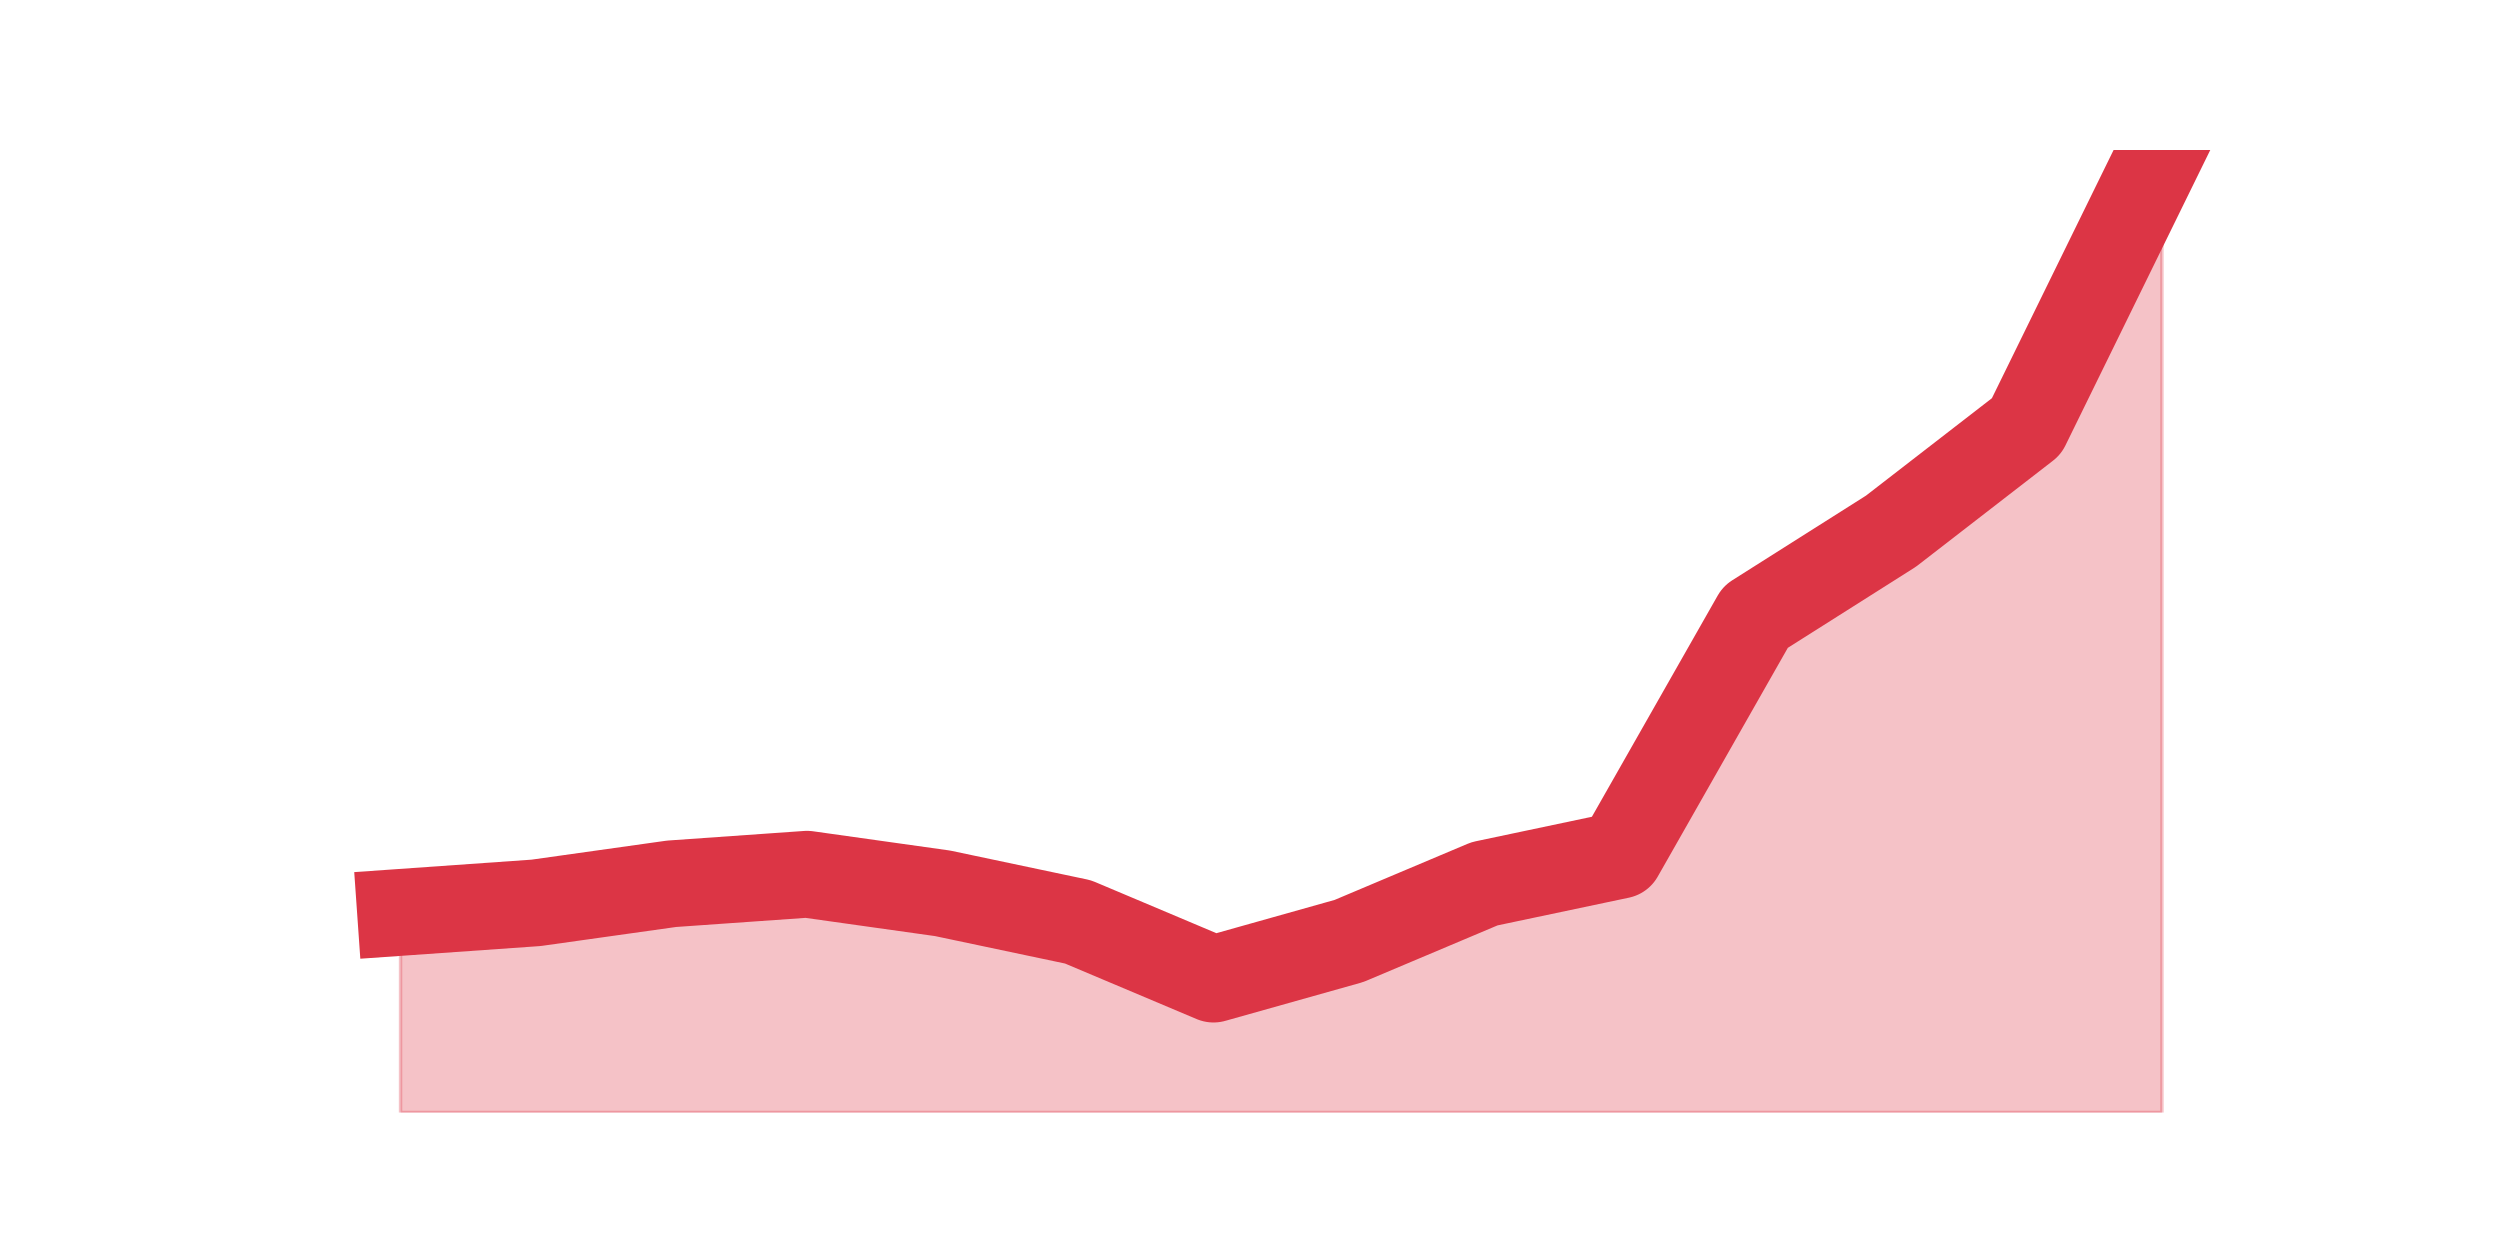 <?xml version="1.0" encoding="utf-8" standalone="no"?>
<!DOCTYPE svg PUBLIC "-//W3C//DTD SVG 1.1//EN"
  "http://www.w3.org/Graphics/SVG/1.1/DTD/svg11.dtd">
<svg height="360pt" version="1.1" viewBox="0 0 720 360" width="720pt" xmlns="http://www.w3.org/2000/svg" xmlns:xlink="http://www.w3.org/1999/xlink">
 <defs>
  <style type="text/css">*{stroke-linecap:butt;stroke-linejoin:round;}</style>
 </defs>
 <g id="figure_1">
  <g id="patch_1">
   <path d="M 0 360 
L 720 360 
L 720 0 
L 0 0 
z
" style="fill:none;"/>
  </g>
  <g id="axes_1">
   <g id="matplotlib.axis_1"/>
   <g id="matplotlib.axis_2"/>
   <g id="PolyCollection_1">
    <defs>
     <path d="M 115.364 -97.236 
L 115.364 -39.6 
L 154.385 -39.6 
L 193.406 -39.6 
L 232.427 -39.6 
L 271.448 -39.6 
L 310.469 -39.6 
L 349.49 -39.6 
L 388.51 -39.6 
L 427.531 -39.6 
L 466.552 -39.6 
L 505.573 -39.6 
L 544.594 -39.6 
L 583.615 -39.6 
L 622.636 -39.6 
L 622.636 -316.8 
L 622.636 -316.8 
L 583.615 -237.208 
L 544.594 -207.018 
L 505.573 -182.317 
L 466.552 -113.703 
L 427.531 -105.469 
L 388.51 -89.002 
L 349.49 -78.024 
L 310.469 -94.491 
L 271.448 -102.725 
L 232.427 -108.214 
L 193.406 -105.469 
L 154.385 -99.98 
L 115.364 -97.236 
z
" id="m404c1e6ba3" style="stroke:#dc3545;stroke-opacity:0.3;"/>
    </defs>
    <g clip-path="url(#pfb3b0c095c)">
     <use style="fill:#dc3545;fill-opacity:0.3;stroke:#dc3545;stroke-opacity:0.3;" x="0" xlink:href="#m404c1e6ba3" y="360"/>
    </g>
   </g>
   <g id="line2d_1">
    <path clip-path="url(#pfb3b0c095c)" d="M 115.364 262.764 
L 154.385 260.02 
L 193.406 254.531 
L 232.427 251.786 
L 271.448 257.275 
L 310.469 265.509 
L 349.49 281.976 
L 388.51 270.998 
L 427.531 254.531 
L 466.552 246.297 
L 505.573 177.683 
L 544.594 152.982 
L 583.615 122.792 
L 622.636 43.2 
" style="fill:none;stroke:#dc3545;stroke-linecap:square;stroke-width:25;"/>
   </g>
  </g>
 </g>
 <defs>
  <clipPath id="pfb3b0c095c">
   <rect height="277.2" width="558" x="90" y="43.2"/>
  </clipPath>
 </defs>
</svg>
